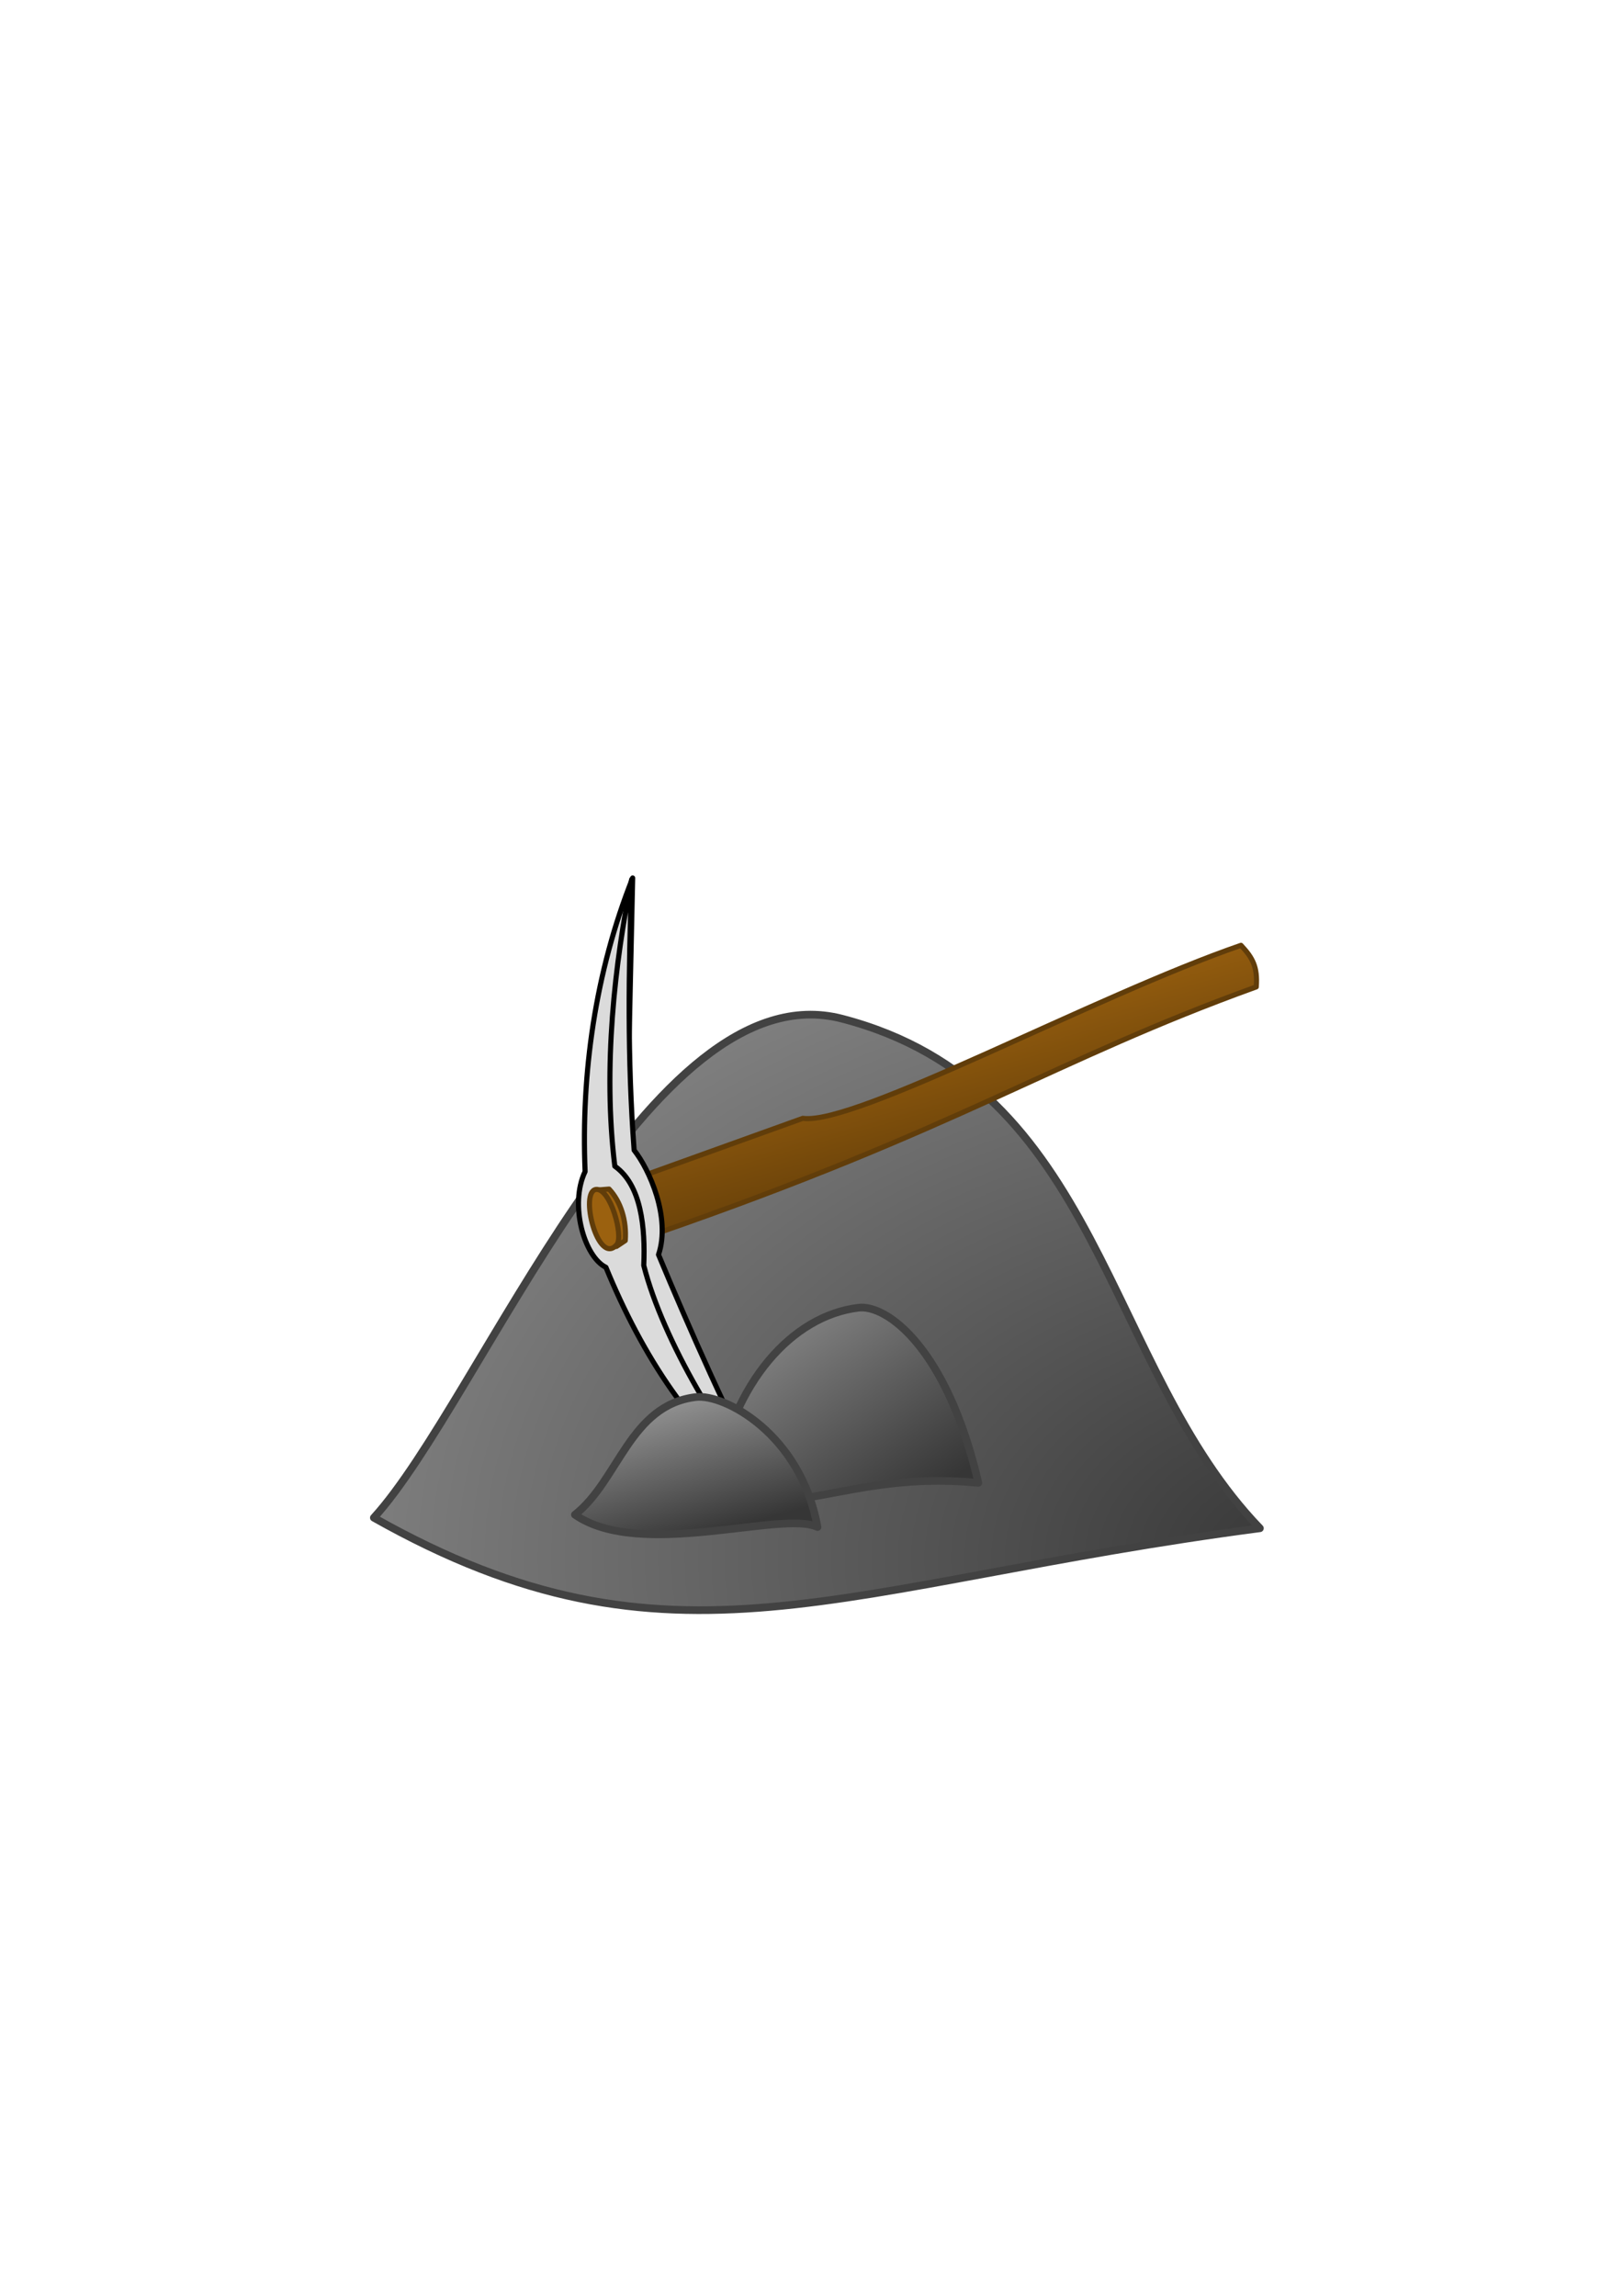 <?xml version="1.0" encoding="UTF-8" standalone="no"?>
<!DOCTYPE svg PUBLIC "-//W3C//DTD SVG 20010904//EN"
"http://www.w3.org/TR/2001/REC-SVG-20010904/DTD/svg10.dtd">
<!-- Created with Inkscape (http://www.inkscape.org/) -->
<svg
   width="210mm"
   height="297mm"
   xmlns="http://www.w3.org/2000/svg"
   xmlns:cc="http://web.resource.org/cc/"
   xmlns:inkscape="http://www.inkscape.org/namespaces/inkscape"
   xmlns:sodipodi="http://sodipodi.sourceforge.net/DTD/sodipodi-0.dtd"
   xmlns:rdf="http://www.w3.org/1999/02/22-rdf-syntax-ns#"
   xmlns:dc="http://purl.org/dc/elements/1.1/"
   xmlns:xlink="http://www.w3.org/1999/xlink"
   id="svg7995"
   sodipodi:version="0.32"
   inkscape:version="0.40"
   sodipodi:docbase="/home/egore/workspace"
   sodipodi:docname="commune.svg">
  <defs
     id="defs3">
    <linearGradient
       id="linearGradient10507">
      <stop
         style="stop-color:#9b610f;stop-opacity:1;"
         offset="0"
         id="stop10508" />
      <stop
         style="stop-color:#422905;stop-opacity:1;"
         offset="1"
         id="stop10509" />
    </linearGradient>
    <linearGradient
       id="linearGradient8627">
      <stop
         style="stop-color:#363636;stop-opacity:1;"
         offset="0"
         id="stop8628" />
      <stop
         style="stop-color:#b5b5b5;stop-opacity:1;"
         offset="1"
         id="stop8629" />
    </linearGradient>
    <radialGradient
       inkscape:collect="always"
       xlink:href="#linearGradient8627"
       id="radialGradient8633"
       gradientTransform="scale(1.217,0.821)"
       cx="529.659"
       cy="928.02"
       fx="529.659"
       fy="928.02"
       r="680.679"
       gradientUnits="userSpaceOnUse" />
    <linearGradient
       inkscape:collect="always"
       xlink:href="#linearGradient10507"
       id="linearGradient10506"
       gradientTransform="matrix(1.456,0,0,0.687,27.578,-21.48)"
       x1="278.3"
       y1="754.89"
       x2="370.234"
       y2="908.68"
       gradientUnits="userSpaceOnUse" />
    <linearGradient
       inkscape:collect="always"
       xlink:href="#linearGradient8627"
       id="linearGradient11135"
       gradientTransform="matrix(1.313,0,0,0.761,-17.5,26.25)"
       x1="299.969"
       y1="940.506"
       x2="250.098"
       y2="836.715"
       gradientUnits="userSpaceOnUse" />
    <linearGradient
       inkscape:collect="always"
       xlink:href="#linearGradient8627"
       id="linearGradient11757"
       gradientTransform="matrix(1.16,0,0,0.862,-17.5,26.25)"
       x1="429.821"
       y1="796.105"
       x2="301.844"
       y2="658.045"
       gradientUnits="userSpaceOnUse" />
  </defs>
  <sodipodi:namedview
     id="base"
     pagecolor="#ffffff"
     bordercolor="#666666"
     borderopacity="1.0"
     inkscape:pageopacity="0.0"
     inkscape:pageshadow="2"
     inkscape:zoom="1.00000000"
     inkscape:cx="284.03299"
     inkscape:cy="319.14197"
     inkscape:current-layer="layer1"
     inkscape:window-width="865"
     inkscape:window-height="983"
     inkscape:window-x="0"
     inkscape:window-y="19" />
  <g
     inkscape:label="Layer 1"
     inkscape:groupmode="layer"
     id="layer1">
    <path
       style="fill:url(#radialGradient8633);fill-opacity:1.0;fill-rule:evenodd;stroke:#424242;stroke-width:3.75;stroke-linecap:round;stroke-linejoin:round;stroke-opacity:1;stroke-miterlimit:4;stroke-dasharray:none;"
       d="M 182.825,742.084 C 328.701,824.417 409.797,774.311 616.135,747.237 C 539.838,668.019 538.686,531.025 411.716,498.066 C 317.273,473.55 235.129,684.737 182.825,742.084 z "
       id="path8005"
       sodipodi:nodetypes="ccsc"
       inkscape:export-filename="/home/egore/workspace/commune.png"
       inkscape:export-xdpi="13.178979"
       inkscape:export-ydpi="13.178979" />
    <path
       style="fill:#dbdbdb;fill-opacity:1;fill-rule:evenodd;stroke:#000000;stroke-width:2.5;stroke-linecap:round;stroke-linejoin:round;stroke-miterlimit:4;stroke-opacity:1"
       d="M 309.395,429.287 C 291.034,475.362 284.163,524.972 286.132,572.815 C 278.328,589.102 285.792,614.55 296.311,619.64 C 313.857,662.329 338.917,701.924 374.141,726.493 L 319.723,619.64 L 306.49,560.6 L 309.395,429.287 z "
       id="path9257"
       sodipodi:nodetypes="ccccccc"
       inkscape:export-filename="/home/egore/workspace/commune.png"
       inkscape:export-xdpi="13.178979"
       inkscape:export-ydpi="13.178979" />
    <path
       style="fill:url(#linearGradient10506);fill-opacity:1;fill-rule:evenodd;stroke:#613d0a;stroke-width:2.5;stroke-linecap:round;stroke-linejoin:round;stroke-miterlimit:4;stroke-opacity:1"
       d="M 606.878,462.21 C 612.636,468.328 615.073,472.824 614.353,482.541 C 514.95,518.414 469.906,551.635 320.121,603.418 C 318.081,593.222 312.803,590.222 312.203,575.707 L 392.586,546.801 C 418.202,550.423 535.3,486.871 606.878,462.21 z "
       id="path10502"
       sodipodi:nodetypes="cccccc"
       inkscape:export-filename="/home/egore/workspace/commune.png"
       inkscape:export-xdpi="13.178979"
       inkscape:export-ydpi="13.178979" />
    <path
       style="fill:#dbdbdb;fill-opacity:1;fill-rule:evenodd;stroke:#000000;stroke-width:2.5;stroke-linecap:round;stroke-linejoin:round;stroke-miterlimit:4;stroke-opacity:1"
       d="M 375.173,727.949 C 358.491,698.183 336.064,647.203 322.033,613.459 C 328.099,595.446 317.589,571.774 310.109,562.383 C 306.759,517.238 307.387,475.186 308.899,430.041 C 300.704,470.279 294.719,522.007 300.666,570.199 C 313.667,579.41 315.6,600.306 314.824,618.725 C 324.187,655.722 354.32,705.094 375.173,727.949 z "
       id="path8635"
       sodipodi:nodetypes="ccccccc"
       inkscape:export-filename="/home/egore/workspace/commune.png"
       inkscape:export-xdpi="13.178979"
       inkscape:export-ydpi="13.178979" />
    <path
       style="fill:#9b610f;fill-opacity:1;fill-rule:evenodd;stroke:#613d0a;stroke-width:2.5;stroke-linecap:round;stroke-linejoin:round;stroke-miterlimit:4;stroke-opacity:1"
       d="M 297.857,581.378 C 303.615,587.496 306.494,596.853 305.774,606.57 L 301.456,609.449 C 299.416,599.252 294.138,596.253 293.538,581.738 L 297.857,581.378 z "
       id="path9879"
       sodipodi:nodetypes="ccccc"
       inkscape:export-filename="/home/egore/workspace/commune.png"
       inkscape:export-xdpi="13.178979"
       inkscape:export-ydpi="13.178979" />
    <path
       style="fill:#9b610f;fill-opacity:1;fill-rule:evenodd;stroke:#613d0a;stroke-width:2.5;stroke-linecap:round;stroke-linejoin:round;stroke-miterlimit:4;stroke-opacity:1"
       d="M 291.559,581.558 C 283.202,582.276 292.345,619.418 301.636,608.55 C 305.061,604.542 298.557,580.956 291.559,581.558 z "
       id="path9880"
       sodipodi:nodetypes="css"
       inkscape:export-filename="/home/egore/workspace/commune.png"
       inkscape:export-xdpi="13.178979"
       inkscape:export-ydpi="13.178979" />
    <path
       style="fill:url(#linearGradient11757);fill-opacity:1;fill-rule:evenodd;stroke:#424242;stroke-width:3.75;stroke-linecap:round;stroke-linejoin:round;stroke-miterlimit:4;stroke-opacity:1"
       d="M 350.092,725.198 C 381.947,747.428 413.545,718.534 478.462,725.048 C 463.153,659.088 433.66,637.759 419.884,639.395 C 387.537,643.238 358.202,675.807 350.092,725.198 z "
       id="path10512"
       sodipodi:nodetypes="ccsc"
       inkscape:export-filename="/home/egore/workspace/commune.png"
       inkscape:export-xdpi="13.178979"
       inkscape:export-ydpi="13.178979" />
    <path
       style="fill:url(#linearGradient11135);fill-opacity:1;fill-rule:evenodd;stroke:#424242;stroke-width:3.75;stroke-linecap:round;stroke-linejoin:round;stroke-miterlimit:4;stroke-opacity:1"
       d="M 281.149,740.602 C 313.004,762.832 382.61,738.358 399.796,746.639 C 391.558,701.009 354.111,681.447 340.335,683.084 C 307.988,686.927 302.518,723.915 281.149,740.602 z "
       id="path10510"
       sodipodi:nodetypes="ccsc"
       inkscape:export-filename="/home/egore/workspace/commune.png"
       inkscape:export-xdpi="13.178979"
       inkscape:export-ydpi="13.178979" />
  </g>
</svg>
